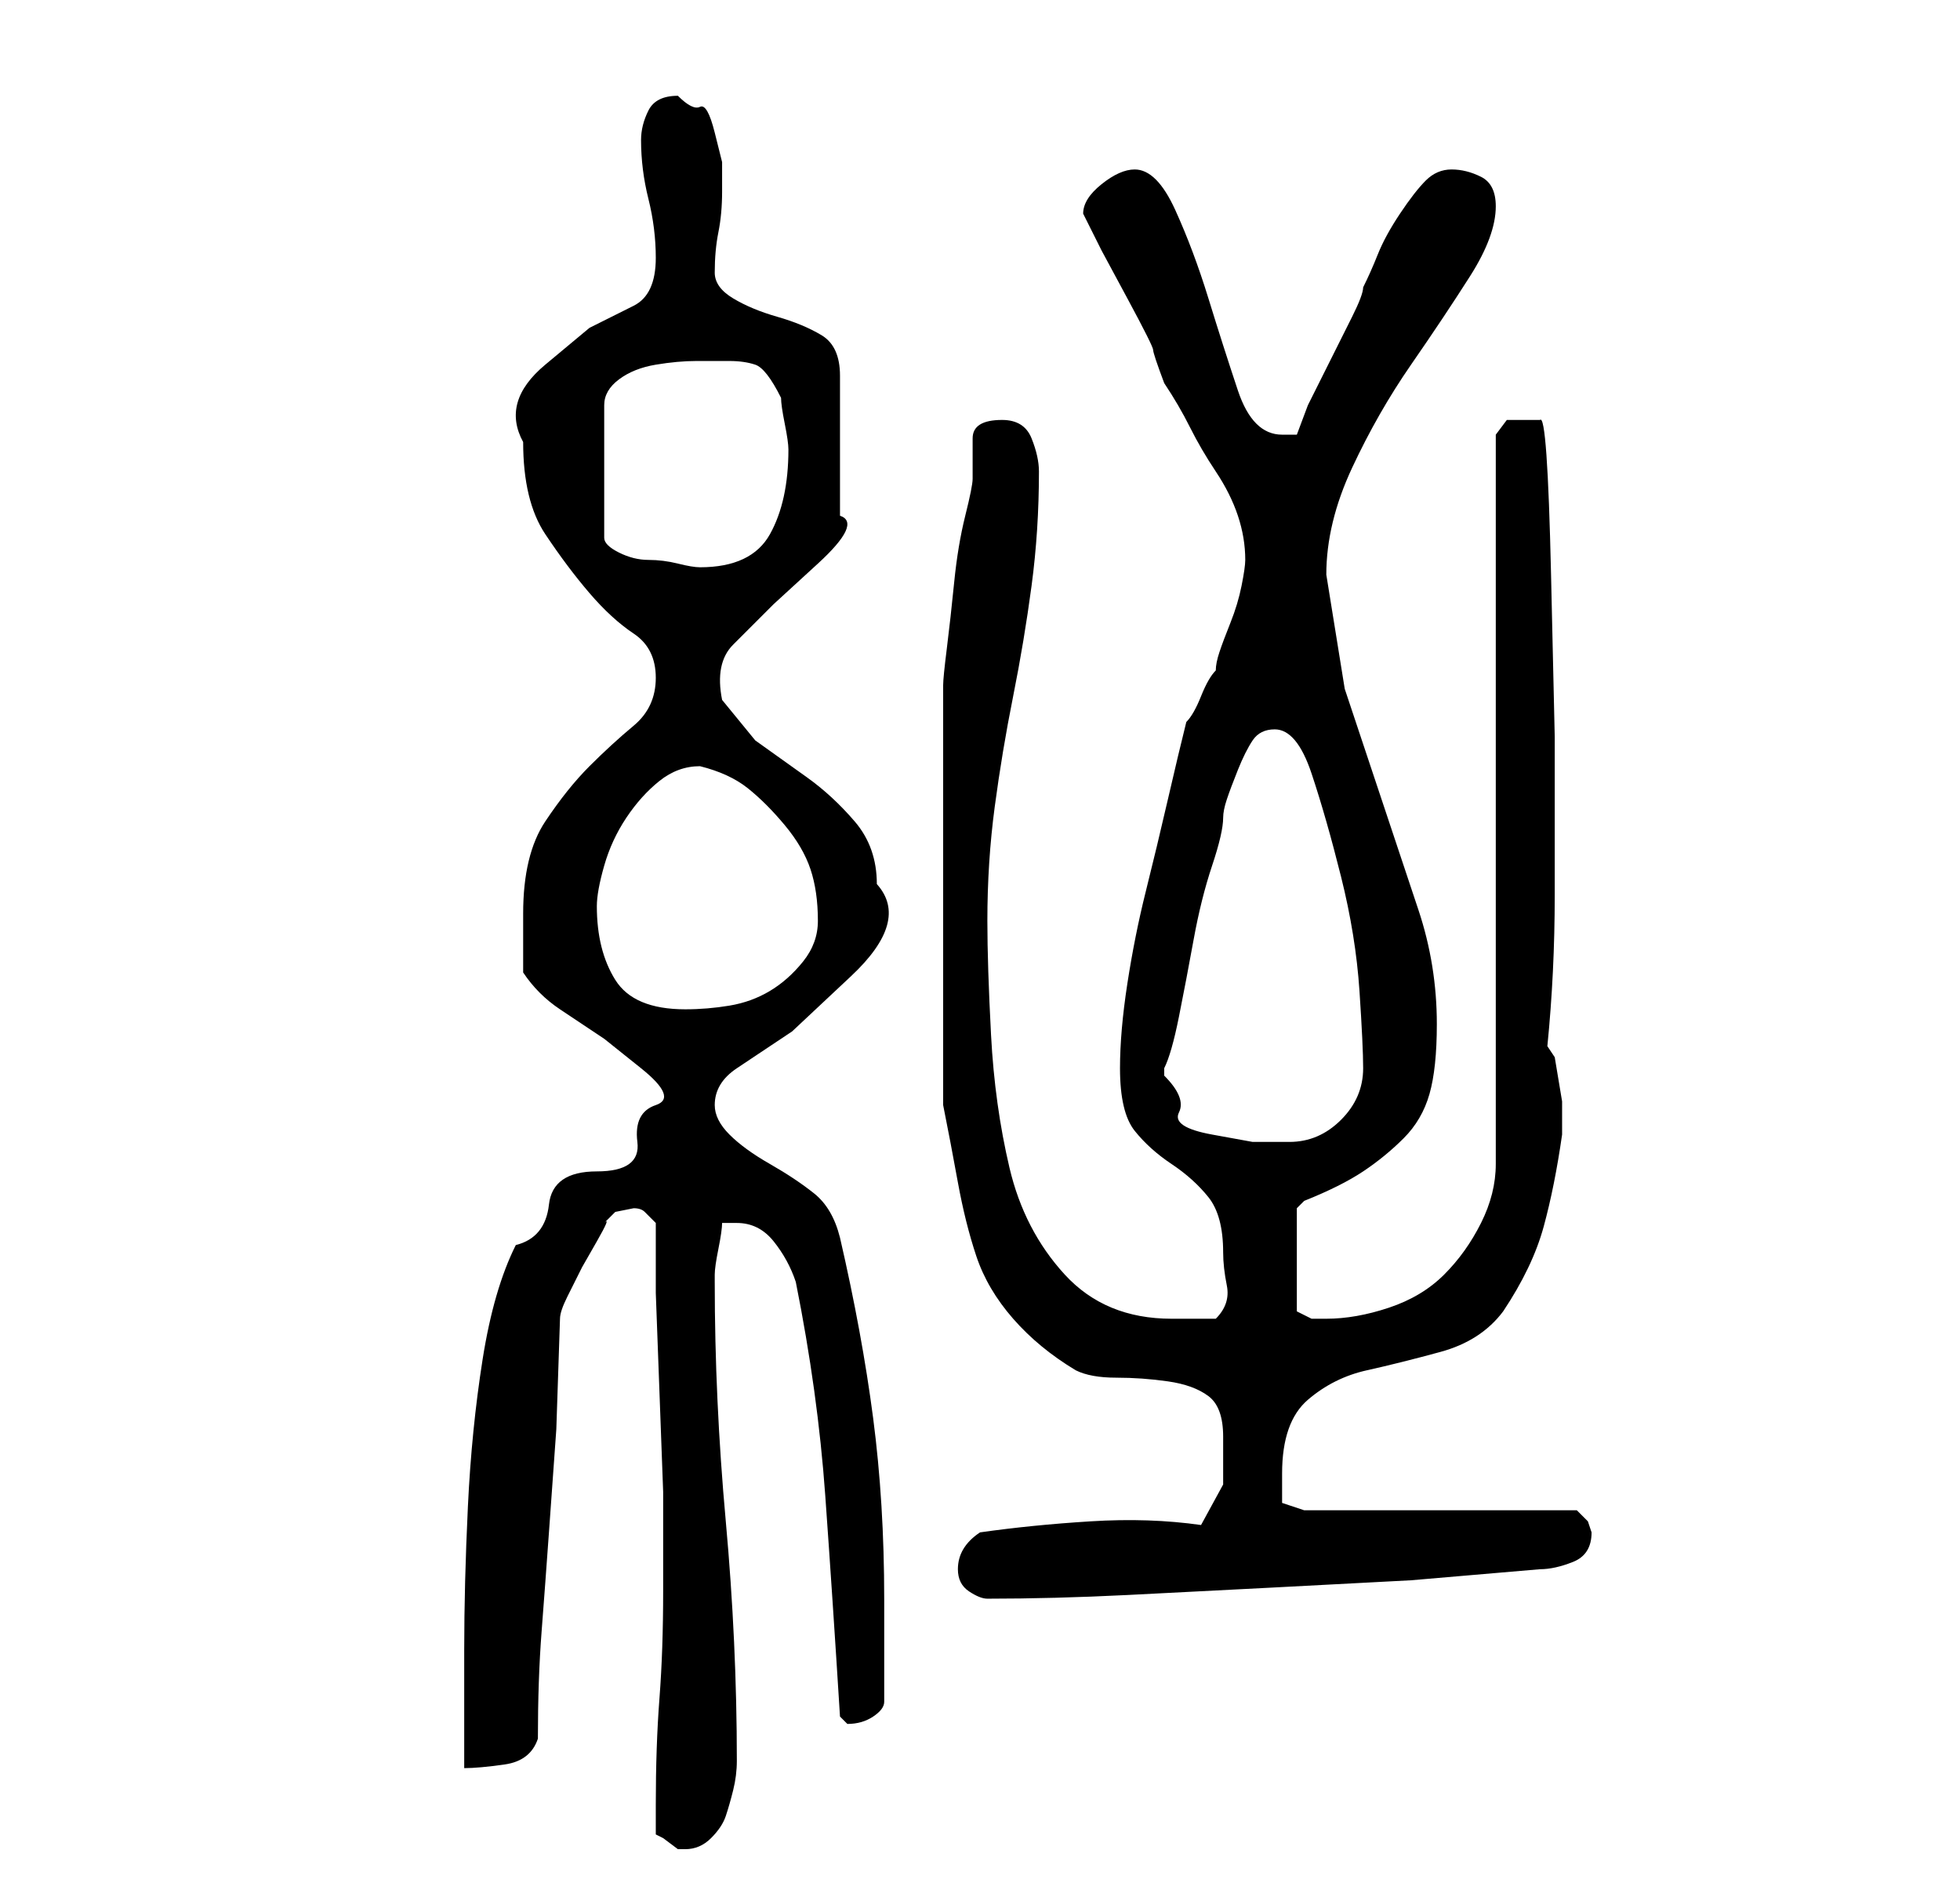 <?xml version="1.0" standalone="no"?>
<!DOCTYPE svg PUBLIC "-//W3C//DTD SVG 1.1//EN" "http://www.w3.org/Graphics/SVG/1.1/DTD/svg11.dtd" >
<svg xmlns="http://www.w3.org/2000/svg" xmlns:xlink="http://www.w3.org/1999/xlink" version="1.1" viewBox="-10 0 266 256">
   <path fill="currentColor"
d="M79 249l1 0.5t2 1.5h1q2 0 3.5 -1.5t2 -3t1 -3.5t0.5 -4q0 -16 -1.5 -32.5t-1.5 -32.5v-1q0 -1 0.5 -3.5t0.5 -3.5h2q3 0 5 2.5t3 5.5q3 15 4 29t2 30l0.5 0.5l0.5 0.5q2 0 3.5 -1t1.5 -2v-14q0 -13 -1.5 -24.5t-4.5 -24.5q-1 -4 -3.5 -6t-6 -4t-5.5 -4t-2 -4q0 -3 3 -5
l7.5 -5t8 -7.5t3.5 -12.5q0 -5 -3 -8.5t-6.5 -6l-7 -5t-4.5 -5.5q-1 -5 1.5 -7.5l5.5 -5.5t6 -5.5t3 -6.5v-19q0 -4 -2.5 -5.5t-6 -2.5t-6 -2.5t-2.5 -3.5q0 -3 0.5 -5.5t0.5 -5.5v-4t-1 -4t-2 -3.5t-3 -1.5q-3 0 -4 2t-1 4q0 4 1 8t1 8q0 5 -3 6.5l-6 3t-6 5t-3 10.5
q0 8 3 12.5t6 8t6 5.5t3 6t-3 6.5t-6 5.5t-6 7.5t-3 12.5v8q2 3 5 5l6 4t5 4t2 5t-2.5 5t-5.5 4t-6.5 4.5t-4.5 5.5q-3 6 -4.5 15.5t-2 20t-0.5 19.5v16q2 0 5.5 -0.5t4.5 -3.5q0 -8 0.5 -14.5t1 -13.5l1 -14t0.5 -15q0 -1 1 -3l2 -4t2 -3.5t1 -2.5l1.5 -1.5t2.5 -0.5
q1 0 1.5 0.5l1.5 1.5v9.5t0.5 13.5t0.5 13.5v9.5v4q0 8 -0.5 14.5t-0.5 14.5v4zM120 213q0 2 1.5 3t2.5 1q9 0 19 -0.5t19.5 -1l19 -1t17.5 -1.5q2 0 4.5 -1t2.5 -4l-0.5 -1.5t-1.5 -1.5h-37l-3 -1v-2.5v-1.5q0 -7 3.5 -10t8 -4t10 -2.5t8.5 -5.5q4 -6 5.5 -11.5t2.5 -12.5
v-0.5v-0.5v-0.5v-0.5v-2.5t-0.5 -3t-0.5 -3t-1 -1.5q1 -10 1 -20.5v-21.5t-0.5 -22t-1.5 -21h-1h-1h-2.5t-1.5 2v99q0 4 -2 8t-5 7t-7.5 4.5t-8.5 1.5h-2t-2 -1v-14l0.5 -0.5l0.5 -0.5q5 -2 8 -4t5.5 -4.5t3.5 -6t1 -9.5q0 -8 -2.5 -15.5l-5 -15l-5 -15t-2.5 -15.5
q0 -7 3.5 -14.5t8 -14t8 -12t3.5 -9.5q0 -3 -2 -4t-4 -1t-3.5 1.5t-3.5 4.5t-3 5.5t-2 4.5q0 1 -1.5 4l-3 6l-3 6t-1.5 4h-2q-4 0 -6 -6t-4 -12.5t-4.5 -12t-5.5 -5.5q-2 0 -4.5 2t-2.5 4v0l2.5 5t3.5 6.5t3.5 7t1.5 4.5q2 3 3.5 6t3.5 6t3 6t1 6v0q0 1 -0.5 3.5t-1.5 5
t-1.5 4t-0.5 2.5q-1 1 -2 3.5t-2 3.5q-1 4 -2.5 10.5t-3 12.5t-2.5 12.5t-1 11.5q0 6 2 8.5t5 4.5t5 4.5t2 7.5q0 2 0.5 4.5t-1.5 4.5h-3h-3q-9 0 -14.5 -6t-7.5 -14.5t-2.5 -18t-0.5 -15.5q0 -8 1 -15.5t2.5 -15t2.5 -15t1 -15.5q0 -2 -1 -4.5t-4 -2.5q-4 0 -4 2.5v5.5
q0 1 -1 5t-1.5 9t-1 9t-0.5 5v4v7.5v9.5v7v6v8.5v8.5v6q1 5 2 10.5t2.5 10t5 8.5t8.5 7q2 1 5.5 1t7 0.5t5.5 2t2 5.5v6.5t-3 5.5q-7 -1 -15 -0.5t-15 1.5q-3 2 -3 5zM148 146v-1q1 -2 2 -7t2 -10.5t2.5 -10t1.5 -6.5q0 -1 0.5 -2.5t1.5 -4t2 -4t3 -1.5q3 0 5 6t4 14
t2.5 15.5t0.5 10.5q0 4 -3 7t-7 3h-5t-5.5 -1t-4.5 -3t-2 -5zM71 123q0 -2 1 -5.5t3 -6.5t4.5 -5t5.5 -2q4 1 6.5 3t5 5t3.5 6t1 7q0 3 -2 5.5t-4.5 4t-5.5 2t-6 0.5q-7 0 -9.5 -4t-2.5 -10zM89 49q2 0 3.5 0.5t3.5 4.5q0 1 0.5 3.5t0.5 3.5q0 7 -2.5 11.5t-9.5 4.5
q-1 0 -3 -0.5t-4 -0.5t-4 -1t-2 -2v-18q0 -2 2 -3.5t5 -2t5.5 -0.5h4.5z" />
</svg>
